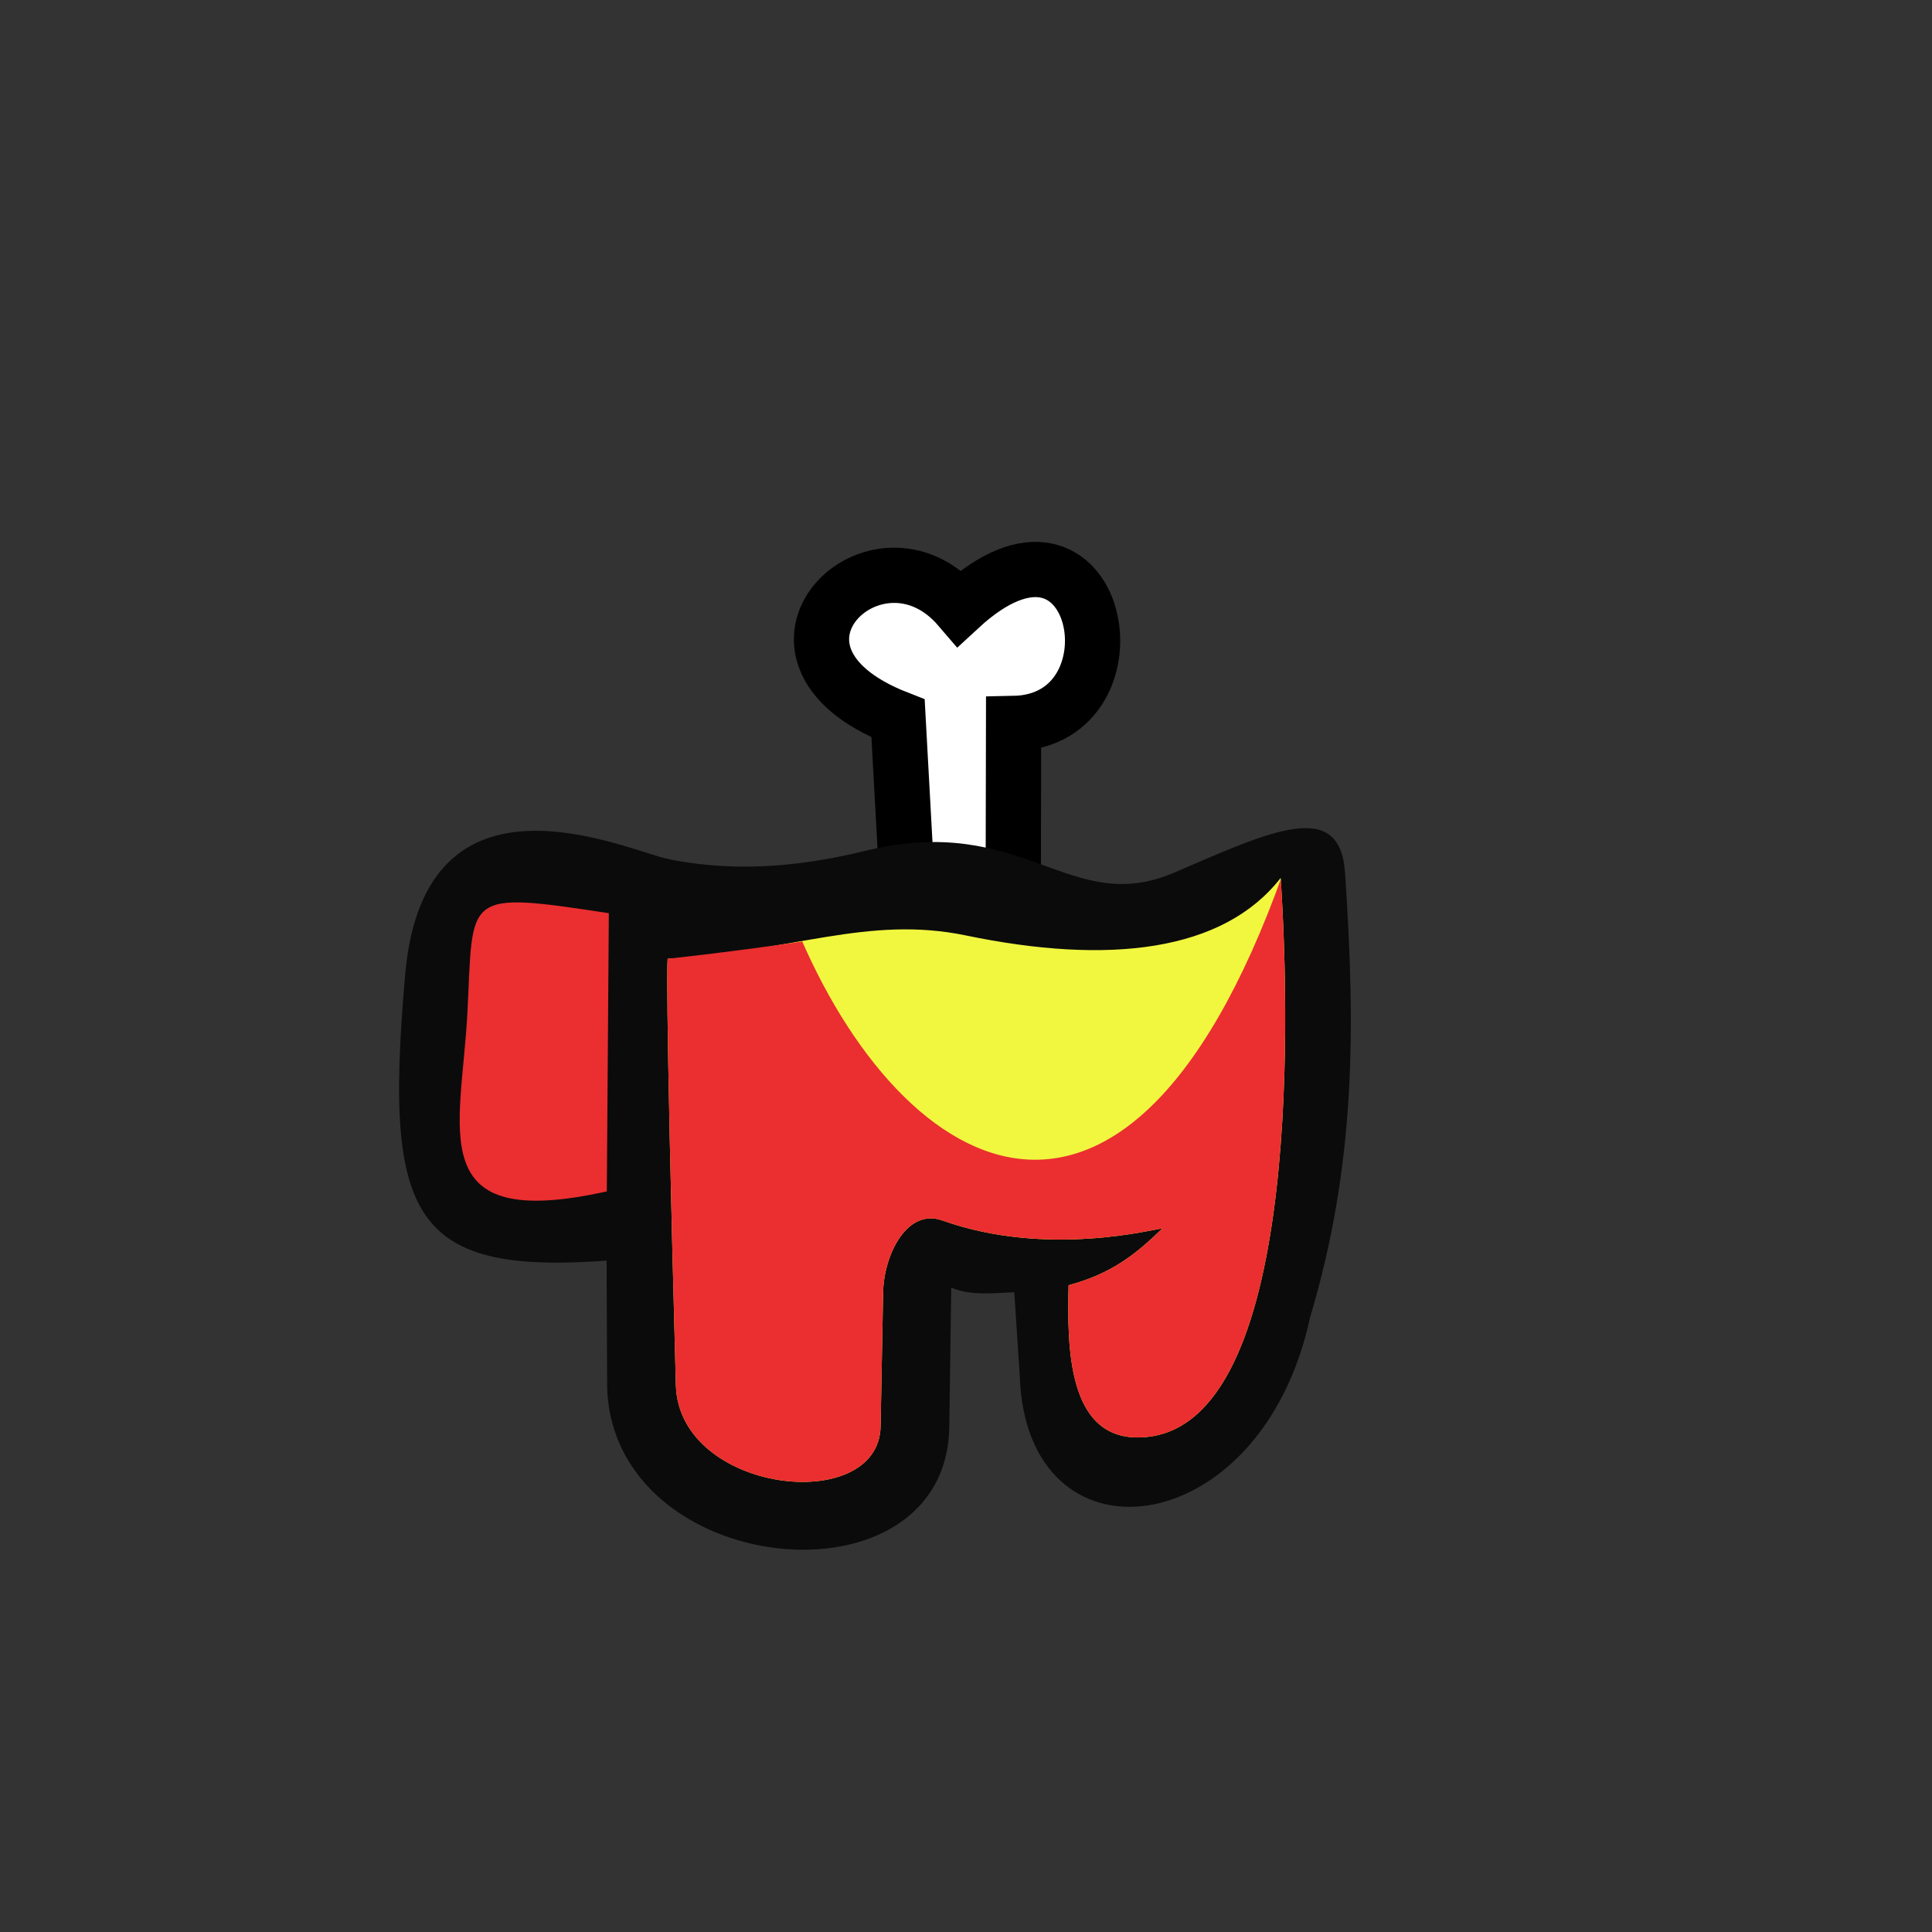 <?xml version="1.0" encoding="UTF-8" standalone="no"?>
<!-- Created with Inkscape (http://www.inkscape.org/) -->

<svg
   width="45.156mm"
   height="45.156mm"
   viewBox="0 0 45.156 45.156"
   version="1.1"
   id="svg1"
   xml:space="preserve"
   inkscape:version="1.3.2 (091e20e, 2023-11-25, custom)"
   sodipodi:docname="Amongus.svg"
   xmlns:inkscape="http://www.inkscape.org/namespaces/inkscape"
   xmlns:sodipodi="http://sodipodi.sourceforge.net/DTD/sodipodi-0.dtd"
   xmlns="http://www.w3.org/2000/svg"
   xmlns:svg="http://www.w3.org/2000/svg"><rect x="0" y="0" width="45.156" height="45.156" fill="#333333" stroke="none"/><sodipodi:namedview
     id="namedview1"
     pagecolor="#ffffff"
     bordercolor="#000000"
     borderopacity="0.25"
     inkscape:showpageshadow="2"
     inkscape:pageopacity="0.0"
     inkscape:pagecheckerboard="0"
     inkscape:deskcolor="#d1d1d1"
     inkscape:document-units="mm"
     inkscape:zoom="0.32069453"
     inkscape:cx="528.54035"
     inkscape:cy="579.99119"
     inkscape:window-width="1920"
     inkscape:window-height="965"
     inkscape:window-x="-8"
     inkscape:window-y="-8"
     inkscape:window-maximized="1"
     inkscape:current-layer="layer3" /><defs
     id="defs1"><clipPath
       clipPathUnits="userSpaceOnUse"
       id="clipPath11"><path
         id="path12"
         style="display:inline;opacity:1;fill:#000080;stroke-width:0.08"
         d="m 29.08,71.716 c -3.764,-1.002 -3.901,2.797 -3.876,5.777 0.025,2.98 -0.462,7.221 3.866,6.257 z"
         sodipodi:nodetypes="czcc" /></clipPath><clipPath
       clipPathUnits="userSpaceOnUse"
       id="clipPath14"><path
         id="path15"
         style="fill:#000080;stroke-width:0.08"
         d="m 30.383,71.566 c -0.073,4.01 -0.202,6.773 0.066,16.721 0.08,2.52 4.731,3.05 4.785,0.963 l 0.059,-3.137 c 0.016,-0.877 0.557,-1.977 1.383,-1.683 2.457,0.875 4.957,0.195 5.14,0.188 -0.643,0.634 -1.219,1.065 -2.188,1.326 -0.038,1.485 -0.007,3.563 1.62,3.558 3.755,-0.012 3.214,-10.058 2.98,-13.602 -7.93e-4,-0.003 -0.001,-0.005 -0.002,-0.008 -0.096,-1.558 0.535,-2.566 0.813,-3.539 0.687,-2.409 -1.632,-8.443 -8.933,-8.443 -1.687,0 -5.582,-0.16 -5.724,7.656 z"
         sodipodi:nodetypes="scccsccsccsss" /></clipPath><clipPath
       clipPathUnits="userSpaceOnUse"
       id="clipPath37"><path
         id="path38"
         style="fill:#000080;stroke-width:0.08"
         d="m 30.258,78.314 c 0,0 -0.077,0.025 0.191,9.973 0.08,2.52 4.731,3.05 4.785,0.963 l 0.059,-3.137 c 0.016,-0.877 0.557,-1.977 1.383,-1.683 2.457,0.875 4.957,0.195 5.14,0.188 -0.643,0.634 -1.219,1.065 -2.188,1.326 -0.038,1.485 -0.007,3.563 1.62,3.558 3.755,-0.012 3.571,-9.535 3.337,-13.078 -1.6,2.266 -3.714,1.819 -6.88,1.297 -2.07,-0.341 -2.976,0.101 -7.447,0.593 z"
         sodipodi:nodetypes="scccsccscss" /></clipPath></defs><g
     inkscape:groupmode="layer"
     id="layer3"
     inkscape:label="Layer 3"
     style="display:inline;opacity:1"
     transform="translate(-241.966,-198.646)"><g
       id="g520"
       transform="translate(-2.292,83.81)"><g
         id="g519"><path
           id="path514"
           style="display:inline;fill:#0b0b0b;fill-opacity:1;stroke-width:0.08"
           d="m 259.907,134.922 -0.173,9.253 c -5.759,0.666 -6.545,-0.412 -6.006,-6.563 0.453,-5.163 5.189,-2.888 6.179,-2.69 z"
           sodipodi:nodetypes="ccsc" /><path
           style="display:inline;fill:#ffffff;fill-opacity:1;stroke:#000000;stroke-width:1.291;stroke-linecap:round"
           d="m 265.448,135.28 -0.2,-3.653 c -3.899,-1.519 -0.493,-4.838 1.437,-2.582 3.301,-3.05 4.363,2.642 1.263,2.701 l -0.008,3.886 z"
           id="path515"
           sodipodi:nodetypes="cccccc" /><path
           id="path516"
           style="display:inline;fill:#0b0b0b;fill-opacity:1;stroke-width:0.08"
           d="m 264.477,134.723 c -5.062,1.245 -6.207,-1.248 -6.126,0.908 0.15,3.989 0.042,1.703 0.098,11.638 0.141,4.468 7.885,5.234 7.996,0.952 l 0.046,-3.29 c 0.44,0.192 0.986,0.129 1.473,0.108 l 0.128,1.945 c 0.141,4.574 5.637,3.967 6.785,-1.352 1.066,-3.57 1.066,-6.726 0.819,-10.383 -0.109,-1.771 -1.724,-0.993 -3.991,-0.019 -2.46,1.057 -3.505,-1.422 -7.229,-0.506 z"
           sodipodi:nodetypes="ssccccccssss" /><path
           id="path517"
           style="display:inline;fill:#f1f73f;fill-opacity:1;stroke-width:0.08"
           d="m 259.864,137.245 c 0,0 -0.077,0.025 0.191,9.973 0.08,2.52 4.731,3.05 4.785,0.963 l 0.059,-3.137 c 0.016,-0.877 0.557,-1.977 1.383,-1.683 2.457,0.875 4.957,0.195 5.14,0.188 -0.643,0.634 -1.219,1.065 -2.188,1.326 -0.038,1.485 -0.007,3.563 1.62,3.558 3.755,-0.012 3.571,-9.535 3.337,-13.078 -1.347,1.73 -4.026,2.036 -7.356,1.345 -2.301,-0.477 -4.071,0.384 -6.971,0.545 z"
           sodipodi:nodetypes="scccsccscss" /><path
           id="path518"
           style="display:inline;fill:#eb2e30;fill-opacity:1;stroke-width:0.08"
           d="m 258.488,136.18 c -3.44,-0.525 -3.162,-0.441 -3.305,2.318 -0.143,2.759 -1.07,5.148 3.258,4.184 z"
           sodipodi:nodetypes="czcc" /><path
           style="display:inline;fill:#eb2e30;fill-opacity:1;stroke-width:0.08"
           d="m 29.538,77.569 0.021,9.465 c 0.005,2.338 2.103,4.237 3.282,4.161 1.141,-0.074 3.189,0 3.237,-1.19 0.048,-1.19 0.053,-3.738 0.196,-4.262 0.143,-0.524 2.564,-0.212 2.564,-0.212 l 0.476,3.713 2.427,1 2.523,-2.332 C 45.211,83.354 45.157,80.89 44.633,76.332 40.823,86.982 35.286,83.123 33.035,76.996 Z"
           id="path519"
           sodipodi:nodetypes="cssssccccccc"
           clip-path="url(#clipPath37)"
           transform="translate(229.606,58.931)" /></g><rect
         style="opacity:1;fill:none;fill-opacity:1;stroke:none;stroke-width:1.291;stroke-linecap:round"
         id="rect519"
         width="45.156"
         height="45.156"
         x="244.257"
         y="114.836"
         inkscape:export-filename="SK_00\botskin-default-000_death_1.png"
         inkscape:export-xdpi="96"
         inkscape:export-ydpi="96" /></g><g
       id="g534"
       transform="translate(313.747,193.124)"
       inkscape:export-filename="SK_03\botskin-default-000_idle.png"
       inkscape:export-xdpi="96"
       inkscape:export-ydpi="96"><rect
         style="fill:none;fill-opacity:1;stroke:none;stroke-width:1.291;stroke-linecap:round"
         id="rect520"
         width="45.156"
         height="45.156"
         x="-116.937"
         y="5.522"
         inkscape:export-filename="SK_00\botskin-default-000_idle.svg"
         inkscape:export-xdpi="96"
         inkscape:export-ydpi="96" /><g
         id="g526"
         transform="translate(-0.666,-0.476)"><g
           id="g525"
           transform="translate(-175.013,-50.067)"><path
             id="path520"
             style="display:inline;opacity:1;fill:#0b0b0b;fill-opacity:1;stroke-width:0.08"
             d="m 74.417,70.395 0.167,15.04 c -5.759,0.666 -6.292,-1.533 -6.275,-7.707 0.016,-6.036 0.791,-7.951 6.109,-7.333 z"
             sodipodi:nodetypes="ccsc"
             inkscape:export-filename="V1-V2.png"
             inkscape:export-xdpi="300"
             inkscape:export-ydpi="300" /><path
             id="path521"
             style="display:inline;opacity:1;fill:#0b0b0b;fill-opacity:1;stroke-width:0.08"
             d="m 80.305,62.681 c -5.16,0.117 -6.636,2.477 -7.071,8.993 -0.27,4.043 -0.205,6.888 0.064,16.855 0.141,4.468 7.885,5.234 7.996,0.952 l 0.046,-3.29 c 0.44,0.192 0.986,0.128 1.473,0.108 l 0.128,1.945 c 0.141,4.574 5.637,3.967 6.785,-1.352 1.066,-3.57 0.804,-7.25 0.557,-10.907 -0.109,-1.771 2.06,-3.849 0.46,-7.349 -1.113,-2.436 -3.275,-6.116 -10.439,-5.954 z"
             sodipodi:nodetypes="ssccccccsss" /><path
             id="path522"
             style="display:inline;opacity:1;fill:#f1f73f;fill-opacity:1;stroke-width:0.08"
             d="m 74.838,71.757 c -0.073,4.01 -0.202,6.773 0.066,16.721 0.08,2.52 4.731,3.05 4.785,0.963 l 0.059,-3.137 c 0.016,-0.877 0.557,-1.977 1.383,-1.683 2.457,0.875 4.957,0.195 5.14,0.188 -0.643,0.634 -1.219,1.065 -2.188,1.326 -0.038,1.485 -0.007,3.563 1.62,3.558 3.755,-0.012 3.214,-10.058 2.98,-13.602 -6.73e-4,-0.003 -0.001,-0.005 -0.002,-0.008 -0.096,-1.558 0.535,-2.566 0.812,-3.539 0.396,-1.389 -0.207,-3.984 -2.19,-5.932 -1.455,-1.43 -3.653,-2.511 -6.743,-2.511 -1.687,0 -5.582,-0.16 -5.724,7.656 z"
             sodipodi:nodetypes="scccsccsccssss" /><path
             id="path523"
             style="display:inline;opacity:1;fill:#f1f73f;fill-opacity:1;stroke-width:0.08"
             d="m 73.535,71.907 c -3.764,-1.002 -3.901,2.797 -3.876,5.777 0.025,2.98 -0.462,7.221 3.866,6.257 z"
             sodipodi:nodetypes="czcc" /><path
             style="display:inline;opacity:1;fill:#eb2e30;fill-opacity:1;stroke-width:0.08"
             d="m 24.845,73.845 c 0.166,-0.089 0.409,-0.174 0.704,-0.243 1.049,-0.245 2.753,-0.283 3.937,0.433 0.271,7.181 0.318,10.283 -1.291,10.308 -4.494,0.068 -3.274,-7.151 -3.35,-10.498 z"
             id="path524"
             sodipodi:nodetypes="cscsc"
             clip-path="url(#clipPath11)"
             transform="translate(44.455,0.19)" /><path
             style="display:inline;opacity:1;fill:#eb2e30;fill-opacity:1;stroke-width:0.08"
             d="m 29.605,72.87 c -0.048,4.426 0.023,12.099 -0.045,14.164 -0.077,2.337 2.103,4.237 3.282,4.161 1.141,-0.074 3.189,0 3.237,-1.19 0.048,-1.19 0.053,-3.738 0.196,-4.262 0.143,-0.524 2.564,-0.212 2.564,-0.212 l 0.476,3.713 2.427,1 2.523,-2.332 c 0.947,-4.556 0.547,-8.621 0.024,-13.179 -2.92,11.997 -14.908,7.53 -13.027,-8.048 -1.177,2.118 -1.554,3.69 -1.656,6.187 z"
             id="path525"
             sodipodi:nodetypes="sssssccccccs"
             clip-path="url(#clipPath14)"
             transform="translate(44.455,0.19)" /></g></g><g
         id="g533"
         transform="matrix(0.689,0,0,0.689,-235.439,-31.779)"
         style="display:inline"><circle
           style="fill:#f9f9f9;fill-opacity:1;stroke:#000000;stroke-width:0.386"
           id="circle526"
           cx="212.154"
           cy="75.103"
           r="3.712" /><circle
           style="fill:#0b0b0b;fill-opacity:1;stroke-width:0.08"
           id="circle527"
           cx="212.255"
           cy="75.103"
           r="2.903" /><circle
           style="fill:#f9f9f9;fill-opacity:1;stroke:#000000;stroke-width:0.386"
           id="circle528"
           cx="205.33"
           cy="75.25"
           r="3.712" /><circle
           style="fill:#0b0b0b;fill-opacity:1;stroke-width:0.08"
           id="circle529"
           cx="205.311"
           cy="75.182"
           r="2.903" /><circle
           style="fill:#f9f9f9;fill-opacity:1;stroke-width:0.063"
           id="circle530"
           cx="206.935"
           cy="74.446"
           r="0.666" /><circle
           style="fill:#f9f9f9;fill-opacity:1;stroke-width:0.06"
           id="circle531"
           cx="213.972"
           cy="74.394"
           r="0.626" /><path
           style="fill:none;fill-opacity:1;stroke:#000000;stroke-width:1.249;stroke-linecap:round"
           d="m 202.765,69.998 3.714,-0.066"
           id="path531"
           sodipodi:nodetypes="cc" /><path
           style="fill:none;fill-opacity:1;stroke:#000000;stroke-width:1.249;stroke-linecap:round"
           d="m 212.565,69.946 -2.905,0.006"
           id="path532"
           sodipodi:nodetypes="cc" /><path
           style="fill:none;fill-opacity:1;stroke:#000000;stroke-width:1.074;stroke-linecap:round"
           d="m 210.786,80.619 c -0.042,1.617 -5.072,1.647 -5.19,-0.129 m 2.577,1.671 0.004,1.079"
           id="path533"
           sodipodi:nodetypes="cccc" /></g></g></g></svg>
